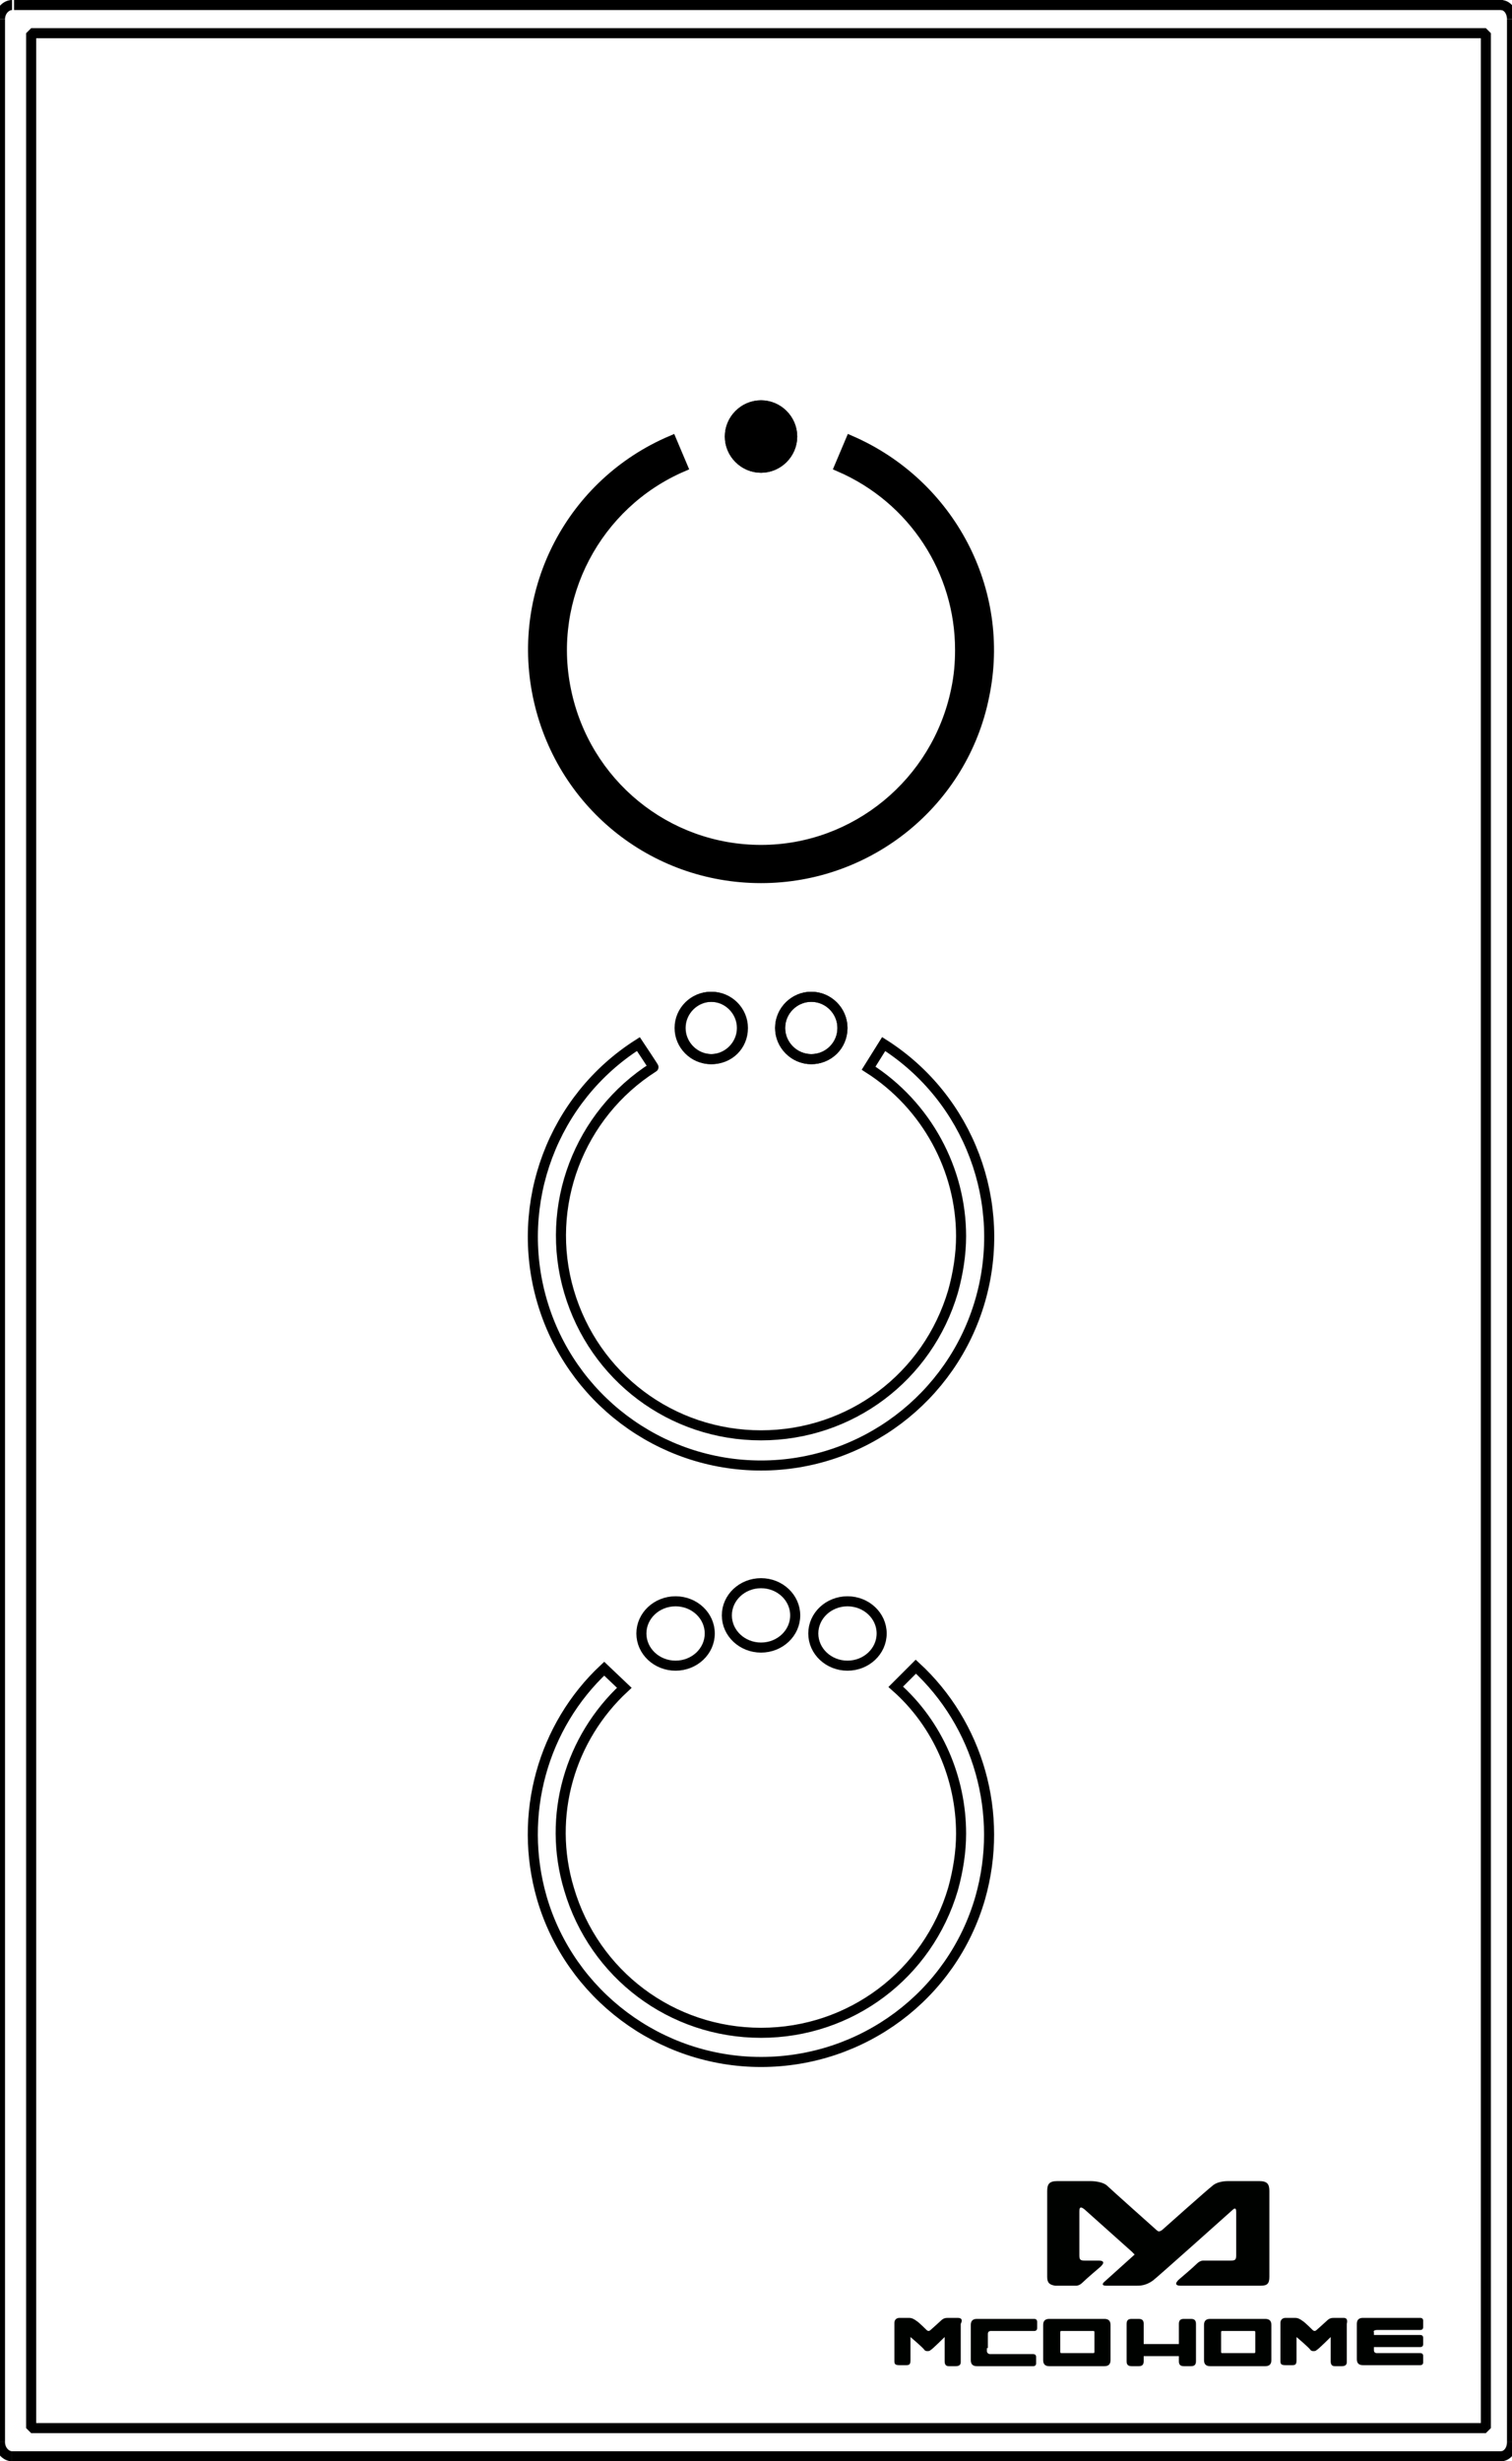 <?xml version="1.0" encoding="utf-8"?>
<!-- Generator: Adobe Illustrator 21.1.0, SVG Export Plug-In . SVG Version: 6.00 Build 0)  -->
<svg version="1.1"
	 id="svg2" inkscape:version="0.91 r13725" sodipodi:docname="MH-S412_icon.svg" xmlns:cc="http://creativecommons.org/ns#" xmlns:dc="http://purl.org/dc/elements/1.1/" xmlns:inkscape="http://www.inkscape.org/namespaces/inkscape" xmlns:rdf="http://www.w3.org/1999/02/22-rdf-syntax-ns#" xmlns:sodipodi="http://sodipodi.sourceforge.net/DTD/sodipodi-0.dtd" xmlns:svg="http://www.w3.org/2000/svg"
	 xmlns="http://www.w3.org/2000/svg" xmlns:xlink="http://www.w3.org/1999/xlink" x="0px" y="0px" viewBox="0 0 150.4 244.7"
	 style="enable-background:new 0 0 150.4 244.7;" xml:space="preserve">
<style type="text/css">
	.st0{fill:none;stroke:#000000;stroke-linejoin:bevel;}
	.st1{fill:#000200;}
	.st2{stroke:#000000;stroke-miterlimit:10;}
	.st3{fill:none;stroke:#000000;stroke-miterlimit:10;}
</style>
<sodipodi:namedview  bordercolor="#666666" borderopacity="1" fit-margin-bottom="5" fit-margin-left="5" fit-margin-right="5" fit-margin-top="5" gridtolerance="10" guidetolerance="10" id="namedview194" inkscape:current-layer="svg2" inkscape:cx="74.609338" inkscape:cy="170.23821" inkscape:pageopacity="0" inkscape:pageshadow="2" inkscape:window-height="781" inkscape:window-maximized="0" inkscape:window-width="1321" inkscape:window-x="0" inkscape:window-y="0" inkscape:zoom="1" objecttolerance="10" pagecolor="#ffffff" showgrid="false">
	</sodipodi:namedview>
<path id="path126" inkscape:connector-curvature="0" class="st0" d="M0,1.9v240.9"/>
<path id="path130" inkscape:connector-curvature="0" class="st0" d="M1.2,244.2h148.2"/>
<path id="path144" inkscape:connector-curvature="0" class="st0" d="M150.4,242.8V1.9"/>
<path id="path146" inkscape:connector-curvature="0" class="st0" d="M147.8,241.4H3.1V3.3h144.7V241.4z"/>
<path id="path148" inkscape:connector-curvature="0" class="st0" d="M149.5,0.5H1.4"/>
<g id="Layer1007" transform="translate(-163.635,-451.056)">
	<path id="path166" inkscape:connector-curvature="0" class="st1" d="M286.6,671v4.3c0,0.4-0.1,0.5-0.5,0.5h-2.8c0,0-0.3,0-0.6,0.3
		c-0.4,0.4-1.7,1.5-1.7,1.5s-0.9,0.7,0.1,0.7h7.9c0.7,0,0.9-0.2,0.9-0.9v-8.5c0-0.7-0.2-1-1-1h-3.1l0,0l0,0c-0.5,0-1.2,0.1-1.6,0.5
		c-0.3,0.2-4.9,4.3-4.9,4.3s-0.2,0.2-0.4,0.2l0,0c-0.1,0-0.3-0.2-0.3-0.2s-4.6-4.1-4.9-4.4c-0.4-0.3-1.1-0.4-1.6-0.4l0,0l0,0h-3.3
		c-0.8,0-1,0.3-1,1v5.4v1v2.1c0,0.6,0.2,0.8,0.8,0.9l0,0h0.1l0,0h1.4h0.6c0,0,0.3,0,0.6-0.3c0.4-0.4,1.7-1.5,1.7-1.5
		s0.9-0.7-0.1-0.7h-1.4c-0.4,0-0.5-0.1-0.5-0.5c0,0,0,0,0-0.1v-0.9v-3.4c0-0.2,0-0.6,0.5-0.2l4.7,4.2c0.1,0.1,0.2,0.2,0.3,0.3
		l-3,2.7c0,0-0.5,0.4,0.2,0.4h3l0,0l0,0c0.3,0,0.9,0,1.6-0.5c0.3-0.2,7.9-7,7.9-7C286.6,670.4,286.6,670.8,286.6,671L286.6,671z"/>
	<path id="path168" inkscape:connector-curvature="0" class="st1" d="M289.5,681.6H284c-0.4,0-0.6,0.2-0.6,0.6v3.5
		c0,0.4,0.2,0.6,0.6,0.6h5.5c0.4,0,0.6-0.2,0.6-0.6v-3.5C290.1,681.8,289.9,681.6,289.5,681.6z M288.5,684.8L288.5,684.8
		c0,0.2,0,0.2-0.2,0.2h-3c-0.2,0-0.2,0-0.2-0.2V683c0-0.2,0-0.2,0.2-0.2h3c0.2,0,0.2,0,0.2,0.2V684.8z"/>
	<path id="path170" inkscape:connector-curvature="0" class="st1" d="M273.5,681.6H268c-0.4,0-0.6,0.2-0.6,0.6v3.5
		c0,0.4,0.2,0.6,0.6,0.6h5.5c0.4,0,0.6-0.2,0.6-0.6v-3.5C274.1,681.8,273.9,681.6,273.5,681.6z M272.5,684.8L272.5,684.8
		c0,0.2,0,0.2-0.2,0.2h-3c-0.2,0-0.2,0-0.2-0.2V683c0-0.2,0-0.2,0.2-0.2h3c0.2,0,0.2,0,0.2,0.2V684.8z"/>
	<path id="path172" inkscape:connector-curvature="0" class="st1" d="M282.1,681.6h-0.7c-0.3,0-0.5,0.1-0.5,0.5v2h-3.5v-2
		c0-0.3-0.1-0.5-0.5-0.5h-0.7c-0.3,0-0.5,0.1-0.5,0.5v3.7c0,0.3,0.1,0.5,0.5,0.5h0.7c0.3,0,0.5-0.1,0.5-0.5v-0.5h3.5v0.5
		c0,0.3,0.1,0.5,0.5,0.5h0.7c0.3,0,0.5-0.1,0.5-0.5v-3.7C282.6,681.7,282.4,681.6,282.1,681.6z"/>
	<path id="path174" inkscape:connector-curvature="0" class="st1" d="M300.6,682.7h4.3c0.2,0,0.3-0.1,0.3-0.3v-0.6
		c0-0.2-0.1-0.3-0.3-0.3h-2.2h-3h-0.5c-0.4,0-0.6,0.2-0.6,0.6v3.5c0,0.4,0.2,0.6,0.6,0.6h0.5h3h2.2c0.2,0,0.3-0.1,0.3-0.3v-0.6
		c0-0.2-0.1-0.3-0.3-0.3h-4.3c-0.2,0-0.3-0.1-0.3-0.3v-0.3h4.6c0.2,0,0.3-0.1,0.3-0.3v-0.6c0-0.2-0.1-0.3-0.3-0.3h-4.6v-0.3
		C300.2,682.8,300.4,682.7,300.6,682.7L300.6,682.7z"/>
	<path id="path176" inkscape:connector-curvature="0" class="st1" d="M261.8,684.5v0.3c0,0.2,0.2,0.3,0.3,0.3h4.3
		c0.2,0,0.3,0.1,0.3,0.3v0.6c0,0.2-0.1,0.3-0.3,0.3h-2.2h-3h-0.4c-0.4,0-0.6-0.2-0.6-0.6v-3.5c0-0.4,0.2-0.6,0.6-0.6h0.5h3h2.2
		c0.2,0,0.3,0.1,0.3,0.3v0.6c0,0.2-0.1,0.3-0.3,0.3h-4.3c-0.2,0-0.3,0.1-0.3,0.3v0.3v1.1L261.8,684.5L261.8,684.5z"/>
	<path id="path178" inkscape:connector-curvature="0" class="st1" d="M258.9,681.5H258c-0.3,0-0.5,0-0.8,0.3c-0.1,0.1-1,0.9-1,0.9
		s-0.1,0.1-0.2,0.1s-0.2-0.1-0.2-0.1s-0.8-0.8-1-0.9c-0.4-0.3-0.6-0.3-0.8-0.3h-0.9c-0.3,0-0.5,0.2-0.5,0.5v3.8
		c0,0.3,0.1,0.4,0.5,0.4h0.7c0.3,0,0.4-0.1,0.4-0.5v-2.3c0,0,1.3,1.1,1.4,1.3c0.1,0.1,0.2,0.1,0.3,0.1l0,0l0,0l0,0
		c0.1,0,0.2,0,0.3-0.1c0.2-0.1,1.4-1.3,1.4-1.3v2.4c0,0.3,0.1,0.5,0.4,0.5h0.7c0.3,0,0.5-0.1,0.5-0.4v-3.8
		C259.4,681.7,259.3,681.5,258.9,681.5L258.9,681.5z"/>
	<path id="path180" inkscape:connector-curvature="0" class="st1" d="M297.3,681.5h-0.9c-0.3,0-0.5,0-0.8,0.3c-0.1,0.1-1,0.9-1,0.9
		s-0.1,0.1-0.2,0.1s-0.2-0.1-0.2-0.1s-0.8-0.8-1-0.9c-0.4-0.3-0.6-0.3-0.8-0.3h-0.9c-0.3,0-0.5,0.2-0.5,0.5v3.8
		c0,0.3,0.1,0.4,0.5,0.4h0.7c0.3,0,0.4-0.1,0.4-0.5v-2.3c0,0,1.3,1.1,1.4,1.3c0.1,0.1,0.2,0.1,0.3,0.1l0,0l0,0l0,0
		c0.1,0,0.2,0,0.3-0.1c0.2-0.1,1.4-1.3,1.4-1.3v2.4c0,0.3,0.1,0.5,0.4,0.5h0.7c0.3,0,0.5-0.1,0.5-0.4v-3.8
		C297.7,681.7,297.6,681.5,297.3,681.5L297.3,681.5z"/>
</g>
<path class="st0" d="M150.4,1.9c0-0.8-0.5-1.4-1.1-1.4"/>
<path class="st0" d="M0,1.9c0-0.8,0.6-1.4,1.2-1.4"/>
<path class="st0" d="M0,242.8c0,0.8,0.6,1.4,1.2,1.4"/>
<path class="st0" d="M150.4,242.8c0,0.8-0.5,1.4-1.1,1.4"/>
<g>
	<path id="path182" inkscape:connector-curvature="0" class="st2" d="M75.7,40.3c-1.7,0-3.1,1.4-3.1,3.1s1.4,3.1,3.1,3.1
		s3.1-1.4,3.1-3.1S77.4,40.3,75.7,40.3z"/>
	<path id="path184" inkscape:connector-curvature="0" class="st2" d="M84.6,43.8l-1.1,2.6c7.4,3.2,12,10.4,12,18.2l0,0l0,0
		c0,1.3-0.1,2.6-0.4,4c-1.9,9.2-10,15.9-19.4,15.9s-17.5-6.6-19.4-15.9c-1.9-9.2,3-18.5,11.6-22.2l-1.1-2.6
		C56.9,48,51.3,58.6,53.5,69.2s11.4,18.1,22.2,18.1s20.1-7.6,22.2-18.1C100.1,58.7,94.5,48.1,84.6,43.8z"/>
	<path id="path186" inkscape:connector-curvature="0" class="st2" d="M75.7,46.5c1.7,0,3.1-1.4,3.1-3.1s-1.4-3.1-3.1-3.1
		s-3.1,1.4-3.1,3.1S74,46.5,75.7,46.5z"/>
</g>
<g>
	<path id="path154" inkscape:connector-curvature="0" class="st3" d="M83.8,102.2c0-1.7-1.4-3.1-3.1-3.1s-3.1,1.4-3.1,3.1
		s1.4,3.1,3.1,3.1C82.4,105.3,83.8,104,83.8,102.2z"/>
	<path id="path156" inkscape:connector-curvature="0" class="st3" d="M73.9,102.2c0-1.7-1.4-3.1-3.1-3.1s-3.1,1.4-3.1,3.1
		s1.4,3.1,3.1,3.1C72.5,105.3,73.9,104,73.9,102.2z"/>
	<path id="path188" inkscape:connector-curvature="0" class="st3" d="M63.5,103.8c-8.5,5.4-12.4,15.8-9.6,25.5s11.7,16.4,21.8,16.4
		s19-6.7,21.8-16.4s-1.1-20.1-9.6-25.5l-1.5,2.4c5.8,3.7,9.2,10.1,9.2,16.7l0,0l0,0c0,1.8-0.3,3.7-0.8,5.5
		c-2.5,8.5-10.2,14.3-19.1,14.3s-16.6-5.8-19.1-14.3s1-17.6,8.4-22.3C65.1,106.2,63.5,103.8,63.5,103.8z"/>
	<path id="path190" inkscape:connector-curvature="0" class="st3" d="M67.6,102.2c0,1.7,1.4,3.1,3.1,3.1s3.1-1.4,3.1-3.1
		s-1.4-3.1-3.1-3.1S67.6,100.5,67.6,102.2z"/>
	<path id="path192" inkscape:connector-curvature="0" class="st3" d="M80.7,99.1c-1.7,0-3.1,1.4-3.1,3.1s1.4,3.1,3.1,3.1
		s3.1-1.4,3.1-3.1S82.4,99.1,80.7,99.1z"/>
</g>
<g>
	<path id="path188_4_" inkscape:connector-curvature="0" class="st3" d="M60.5,165.6"/>
	<path id="path188_10_" inkscape:connector-curvature="0" class="st3" d="M63,167"/>
	<path id="path188_13_" inkscape:connector-curvature="0" class="st3" d="M62.4,167.5"/>
	<ellipse class="st3" cx="75.7" cy="160.6" rx="3.4" ry="3.2"/>
	<ellipse class="st3" cx="67.2" cy="162.4" rx="3.4" ry="3.2"/>
	<ellipse class="st3" cx="84.3" cy="162.4" rx="3.4" ry="3.2"/>
	<path class="st3" d="M89.1,167.6"/>
	<path class="st3" d="M89.1,167.7l2-2c6.2,5.7,8.8,14.6,6.4,23c-2.8,9.7-11.7,16.3-21.8,16.3s-19-6.7-21.8-16.3
		c-2.4-8.3,0.1-17.1,6.2-22.8l2,1.9c-5.4,5-7.7,12.7-5.5,20c2.5,8.5,10.2,14.3,19.1,14.3s16.6-5.8,19.1-14.3
		c0.5-1.8,0.8-3.7,0.8-5.5l0,0l0,0C95.6,176.8,93.3,171.4,89.1,167.7z"/>
</g>
</svg>
